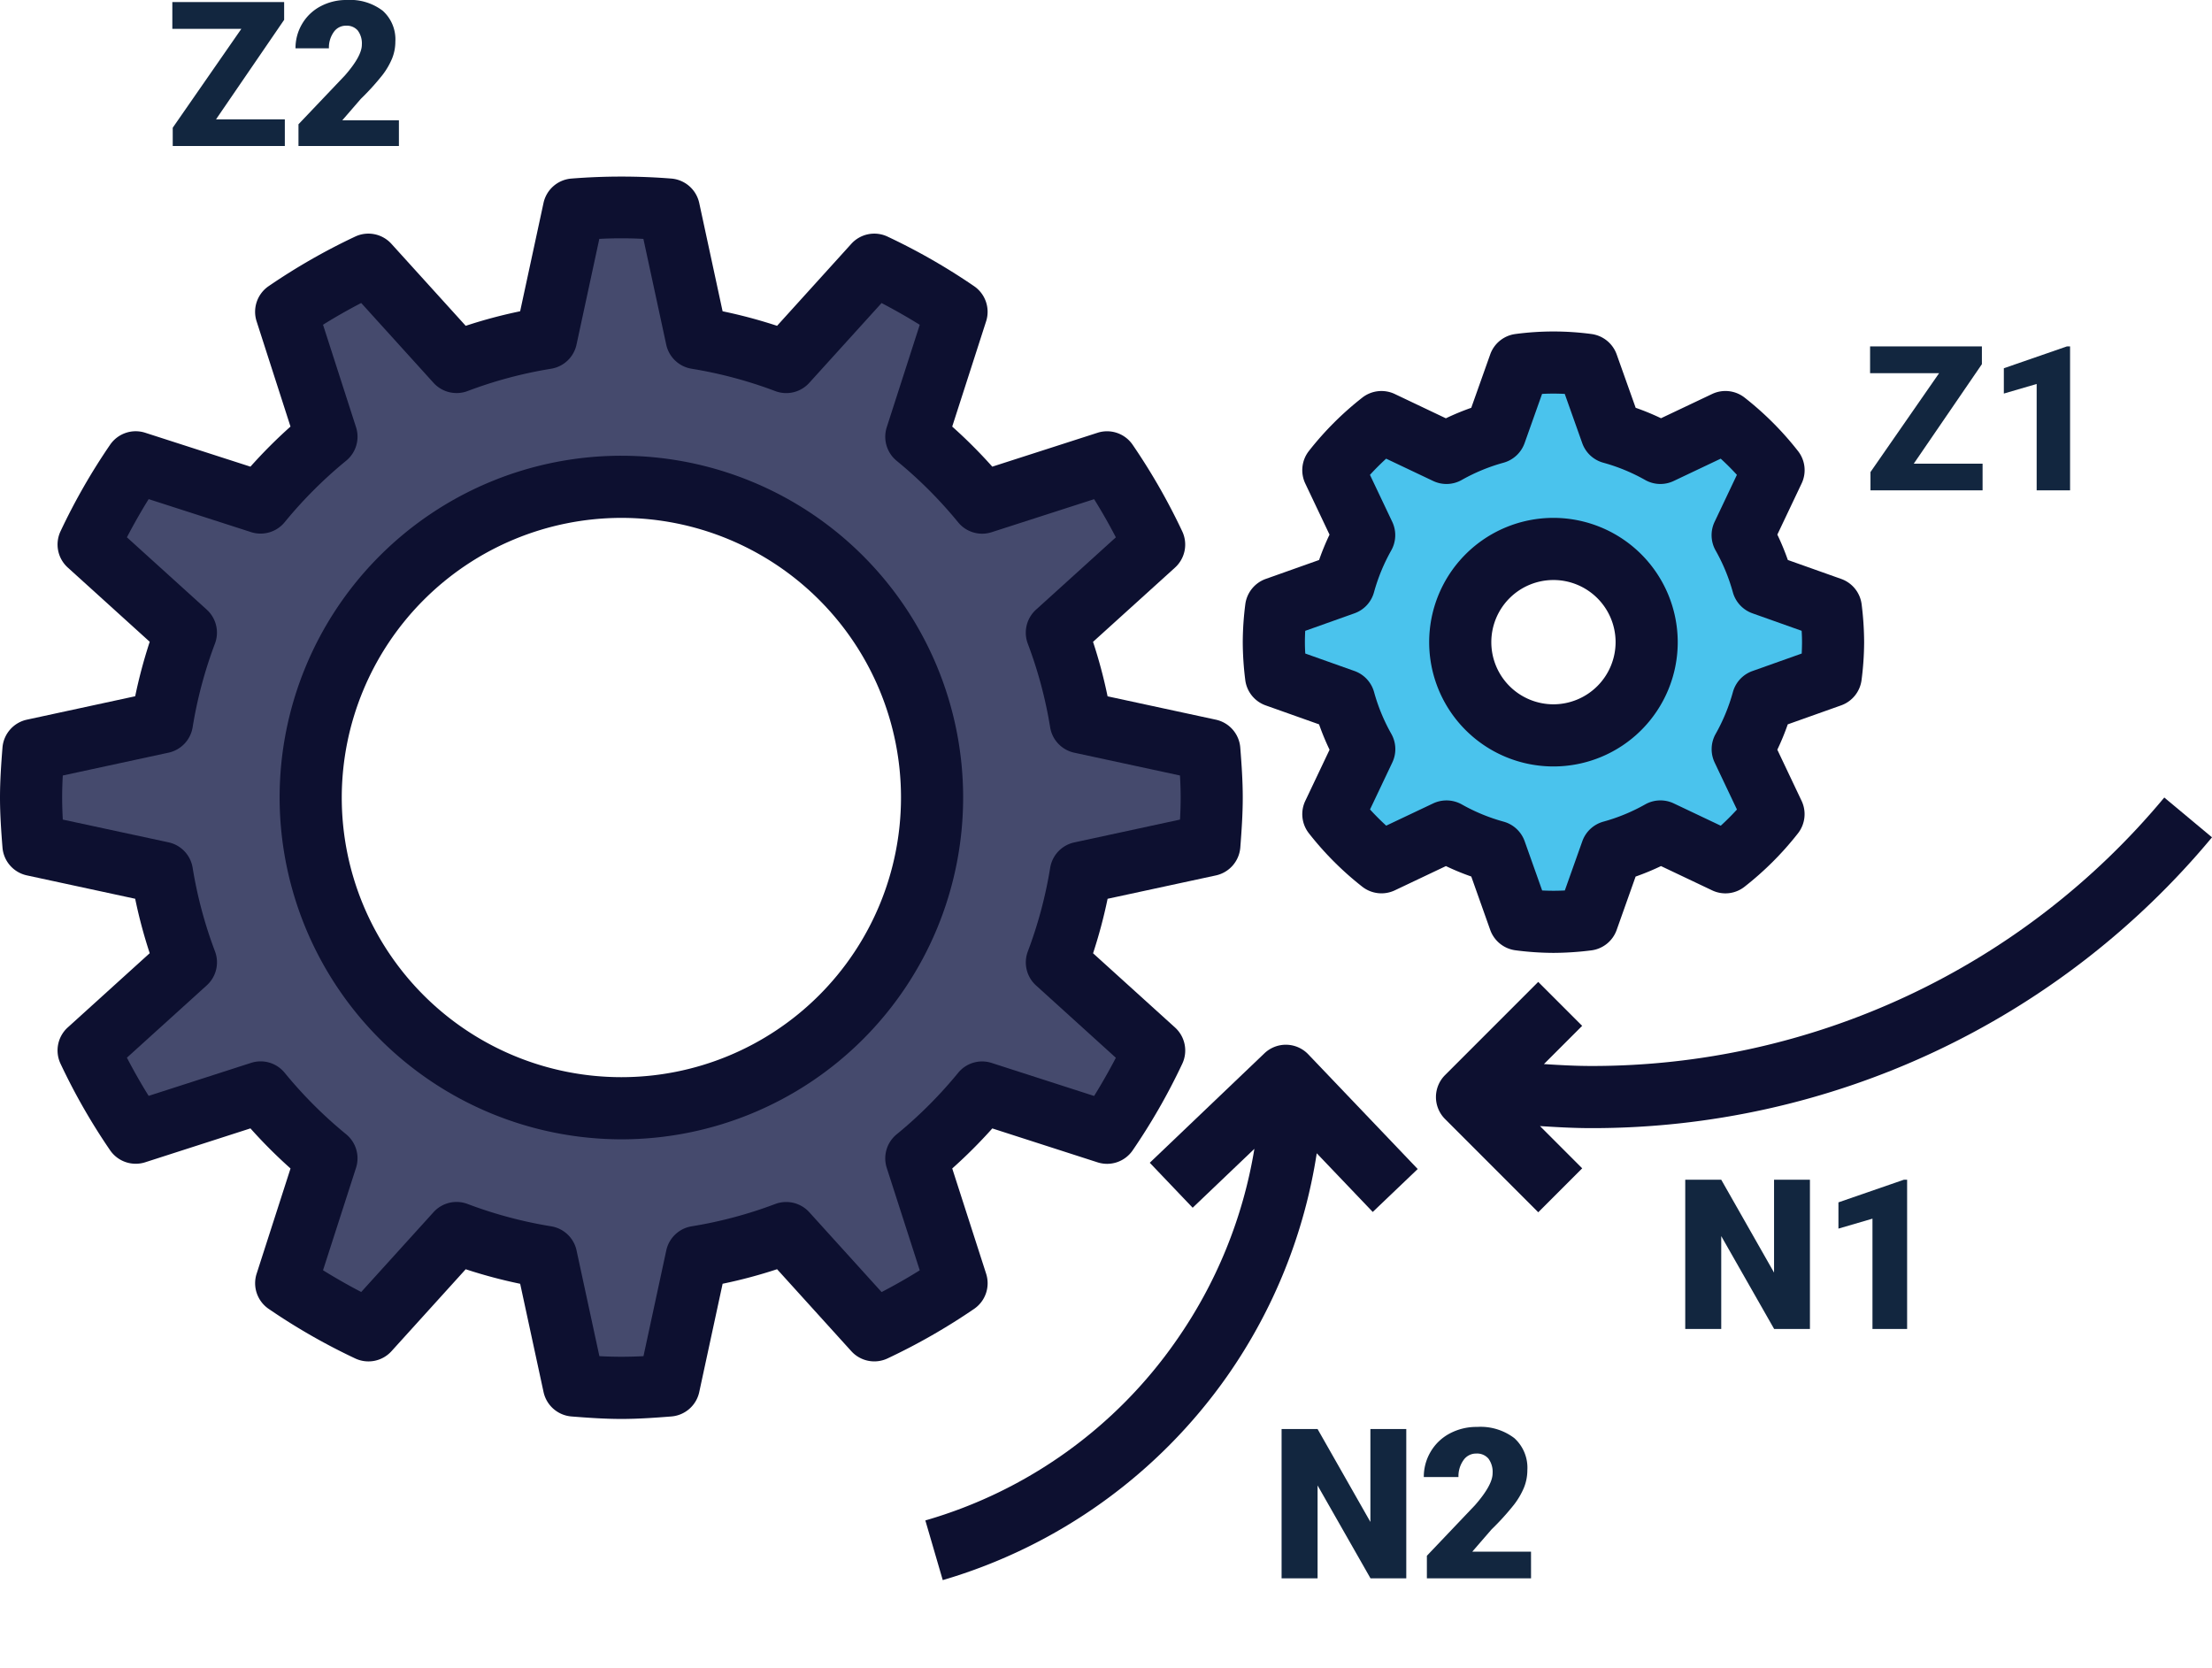 <svg xmlns="http://www.w3.org/2000/svg" width="295" height="222.424" viewBox="0 0 295 222.424">
  <g id="Grupo_1108186" data-name="Grupo 1108186" transform="translate(-774.051 -2913.528)">
    <path id="Trazado_897901" data-name="Trazado 897901" d="M143,111.762a61.905,61.905,0,0,1-3.195,11.95l12.973,11.755a78.216,78.216,0,0,1-6.282,10.964l-16.657-5.37a62.328,62.328,0,0,1-8.78,8.776l5.37,16.657a78.631,78.631,0,0,1-10.964,6.282L103.707,159.8A61.828,61.828,0,0,1,91.758,163l-3.7,17.137c-2.092.166-4.193.319-6.331.319s-4.239-.153-6.335-.319L71.691,163a61.908,61.908,0,0,1-11.95-3.195L47.986,172.775a78.219,78.219,0,0,1-10.964-6.282l5.37-16.657a62.519,62.519,0,0,1-8.776-8.776l-16.657,5.37a78.629,78.629,0,0,1-6.282-10.964l12.973-11.755a61.827,61.827,0,0,1-3.195-11.95l-17.137-3.7c-.166-2.1-.319-4.2-.319-6.335s.153-4.239.319-6.335l17.137-3.7a61.906,61.906,0,0,1,3.195-11.95L10.678,67.986a78.216,78.216,0,0,1,6.282-10.964l16.657,5.37a62.327,62.327,0,0,1,8.78-8.776l-5.37-16.657A78.631,78.631,0,0,1,47.99,30.678L59.745,43.651a61.827,61.827,0,0,1,11.95-3.195l3.7-17.137c2.092-.166,4.193-.319,6.331-.319s4.239.153,6.335.319l3.7,17.137a61.908,61.908,0,0,1,11.95,3.195l11.755-12.973a78.217,78.217,0,0,1,10.964,6.282l-5.37,16.657a62.326,62.326,0,0,1,8.776,8.78l16.657-5.37a78.63,78.63,0,0,1,6.282,10.964L139.8,79.745A61.825,61.825,0,0,1,143,91.695l17.137,3.7c.166,2.092.319,4.193.319,6.331s-.153,4.239-.319,6.335Zm-61.27-51.47a41.435,41.435,0,1,0,41.435,41.435A41.434,41.434,0,0,0,81.726,60.291Z" transform="translate(775.195 2918.153)" fill="#454a6d"/>
    <path id="Trazado_897903" data-name="Trazado 897903" d="M108.214,73.044a28.838,28.838,0,0,1-2.689,6.514l4.123,8.676a37.582,37.582,0,0,1-6.414,6.414l-8.676-4.123a28.761,28.761,0,0,1-6.514,2.689L84.82,102.28a34.054,34.054,0,0,1-9.058,0l-3.224-9.066a28.838,28.838,0,0,1-6.514-2.689l-8.676,4.123a37.583,37.583,0,0,1-6.414-6.414l4.123-8.676a28.806,28.806,0,0,1-2.689-6.509L43.3,69.824a34.085,34.085,0,0,1,0-9.062l9.066-3.224a28.728,28.728,0,0,1,2.689-6.509l-4.123-8.676a37.582,37.582,0,0,1,6.414-6.414l8.676,4.123a28.76,28.76,0,0,1,6.514-2.689l3.224-9.066A36.3,36.3,0,0,1,80.291,28a37.109,37.109,0,0,1,4.529.3l3.224,9.066a28.839,28.839,0,0,1,6.514,2.689l8.676-4.123a37.582,37.582,0,0,1,6.414,6.414l-4.123,8.676a28.76,28.76,0,0,1,2.689,6.514l9.066,3.224a34.054,34.054,0,0,1,0,9.058ZM80.291,52.861a12.43,12.43,0,1,0,12.43,12.43A12.43,12.43,0,0,0,80.291,52.861Z" transform="translate(900.934 2933.871)" fill="#4ac3ed"/>
    <path id="Trazado_897904" data-name="Trazado 897904" d="M2.331,111.484a4.14,4.14,0,0,0,3.257,3.721l14.44,3.116a65.461,65.461,0,0,0,1.939,7.259l-10.931,9.9a4.142,4.142,0,0,0-.957,4.852,82.854,82.854,0,0,0,6.613,11.54,4.143,4.143,0,0,0,4.678,1.587L35.4,148.942a66.39,66.39,0,0,0,5.345,5.345l-4.521,14.034A4.143,4.143,0,0,0,37.816,173a82.854,82.854,0,0,0,11.54,6.613,4.147,4.147,0,0,0,4.852-.957l9.9-10.93a66.7,66.7,0,0,0,7.264,1.939L74.49,184.1a4.149,4.149,0,0,0,3.717,3.257c2.2.174,4.413.331,6.663.331s4.458-.157,6.663-.331a4.14,4.14,0,0,0,3.721-3.257l3.116-14.44a65.531,65.531,0,0,0,7.264-1.939l9.9,10.93a4.138,4.138,0,0,0,4.852.957A83.277,83.277,0,0,0,131.927,173a4.143,4.143,0,0,0,1.587-4.678l-4.521-14.034a67.026,67.026,0,0,0,5.345-5.341l14.034,4.521a4.137,4.137,0,0,0,4.678-1.587,82.853,82.853,0,0,0,6.613-11.54,4.142,4.142,0,0,0-.957-4.852l-10.931-9.9a66.7,66.7,0,0,0,1.939-7.264l14.44-3.116a4.149,4.149,0,0,0,3.257-3.717c.17-2.208.327-4.417.327-6.667s-.157-4.458-.331-6.663a4.14,4.14,0,0,0-3.257-3.721l-14.44-3.116a65.53,65.53,0,0,0-1.939-7.264l10.931-9.9a4.142,4.142,0,0,0,.957-4.852,83.272,83.272,0,0,0-6.613-11.54,4.137,4.137,0,0,0-4.678-1.587L134.335,60.7a66.387,66.387,0,0,0-5.345-5.345l4.521-14.034a4.143,4.143,0,0,0-1.587-4.678,82.854,82.854,0,0,0-11.54-6.613,4.135,4.135,0,0,0-4.852.957l-9.9,10.931a66.7,66.7,0,0,0-7.264-1.939l-3.116-14.44a4.149,4.149,0,0,0-3.717-3.257,84.213,84.213,0,0,0-13.33,0,4.14,4.14,0,0,0-3.721,3.257l-3.116,14.44a65.461,65.461,0,0,0-7.259,1.939L54.2,30.985a4.141,4.141,0,0,0-4.852-.957,82.852,82.852,0,0,0-11.54,6.613,4.143,4.143,0,0,0-1.587,4.678l4.521,14.034A66.387,66.387,0,0,0,35.4,60.7l-14.03-4.521a4.133,4.133,0,0,0-4.678,1.587A82.853,82.853,0,0,0,10.08,69.3a4.142,4.142,0,0,0,.957,4.852l10.931,9.9a66.706,66.706,0,0,0-1.939,7.264L5.588,94.438a4.149,4.149,0,0,0-3.257,3.717C2.157,100.363,2,102.572,2,104.822s.157,4.458.331,6.663Zm8.043-9.6,14.1-3.045a4.145,4.145,0,0,0,3.215-3.385A57.764,57.764,0,0,1,30.665,84.3a4.139,4.139,0,0,0-1.094-4.537L18.926,70.12c.928-1.778,1.9-3.481,2.9-5.092l13.657,4.4a4.159,4.159,0,0,0,4.479-1.318,58.259,58.259,0,0,1,8.2-8.2,4.139,4.139,0,0,0,1.318-4.479l-4.4-13.657q2.418-1.51,5.092-2.9l9.646,10.649a4.149,4.149,0,0,0,4.541,1.094A57.485,57.485,0,0,1,75.5,47.642a4.145,4.145,0,0,0,3.385-3.215l3.041-14.1a54.573,54.573,0,0,1,5.88,0l3.045,14.1a4.145,4.145,0,0,0,3.385,3.215,57.764,57.764,0,0,1,11.15,2.979,4.137,4.137,0,0,0,4.537-1.094l9.646-10.645c1.778.928,3.481,1.9,5.092,2.9l-4.4,13.657a4.148,4.148,0,0,0,1.318,4.479,58.258,58.258,0,0,1,8.2,8.2,4.129,4.129,0,0,0,4.479,1.318l13.657-4.4q1.51,2.418,2.9,5.088l-10.649,9.646a4.144,4.144,0,0,0-1.094,4.541,57.484,57.484,0,0,1,2.979,11.146,4.145,4.145,0,0,0,3.215,3.385l14.1,3.041c.054.974.091,1.956.091,2.942s-.033,1.968-.087,2.938l-14.1,3.045a4.145,4.145,0,0,0-3.215,3.385,57.764,57.764,0,0,1-2.979,11.15,4.139,4.139,0,0,0,1.094,4.537l10.645,9.646c-.928,1.778-1.9,3.481-2.9,5.092l-13.657-4.4a4.125,4.125,0,0,0-4.479,1.318,58.479,58.479,0,0,1-8.2,8.2,4.141,4.141,0,0,0-1.318,4.475l4.4,13.657q-2.418,1.51-5.088,2.9l-9.646-10.649a4.158,4.158,0,0,0-4.541-1.094A57.485,57.485,0,0,1,94.242,162a4.145,4.145,0,0,0-3.385,3.215l-3.041,14.1a54.566,54.566,0,0,1-5.88,0l-3.045-14.1A4.145,4.145,0,0,0,75.505,162a57.763,57.763,0,0,1-11.15-2.979,4.133,4.133,0,0,0-4.537,1.094l-9.646,10.645c-1.778-.928-3.481-1.9-5.092-2.9l4.4-13.657a4.148,4.148,0,0,0-1.318-4.479,58.26,58.26,0,0,1-8.2-8.2,4.138,4.138,0,0,0-4.479-1.318l-13.657,4.4q-1.51-2.418-2.9-5.092l10.649-9.646a4.144,4.144,0,0,0,1.094-4.541,57.484,57.484,0,0,1-2.979-11.146,4.145,4.145,0,0,0-3.215-3.385l-14.1-3.033c-.05-.974-.087-1.956-.087-2.942S10.32,102.854,10.374,101.884Z" transform="translate(772.051 2915.058)" fill="#0d1030"/>
    <path id="Trazado_897906" data-name="Trazado 897906" d="M121.812,60l-7.118-2.528a33.579,33.579,0,0,0-1.4-3.385l3.236-6.816a4.126,4.126,0,0,0-.481-4.326,41.7,41.7,0,0,0-7.123-7.127,4.145,4.145,0,0,0-4.33-.481L97.78,38.57A33.1,33.1,0,0,0,94.4,37.178L91.867,30.06a4.153,4.153,0,0,0-3.406-2.726,38.182,38.182,0,0,0-10.056,0A4.139,4.139,0,0,0,75,30.06l-2.528,7.119a33.582,33.582,0,0,0-3.385,1.4L62.27,35.338a4.146,4.146,0,0,0-4.326.481,41.7,41.7,0,0,0-7.127,7.123,4.15,4.15,0,0,0-.481,4.33l3.236,6.82a33.092,33.092,0,0,0-1.392,3.381L45.062,60a4.153,4.153,0,0,0-2.726,3.406A40.6,40.6,0,0,0,42,68.432a41.533,41.533,0,0,0,.331,5.026,4.139,4.139,0,0,0,2.726,3.406l7.119,2.528a33.581,33.581,0,0,0,1.4,3.385l-3.236,6.816a4.126,4.126,0,0,0,.481,4.326,41.7,41.7,0,0,0,7.123,7.127,4.151,4.151,0,0,0,4.33.481l6.82-3.236a33.093,33.093,0,0,0,3.381,1.392L75,106.8a4.153,4.153,0,0,0,3.406,2.726,40.02,40.02,0,0,0,5.026.34,41.53,41.53,0,0,0,5.026-.331,4.139,4.139,0,0,0,3.406-2.726l2.528-7.119a33.58,33.58,0,0,0,3.385-1.4l6.816,3.236a4.117,4.117,0,0,0,4.326-.481,41.7,41.7,0,0,0,7.127-7.123,4.15,4.15,0,0,0,.481-4.33l-3.236-6.82a33.086,33.086,0,0,0,1.392-3.381l7.119-2.532a4.153,4.153,0,0,0,2.726-3.406,40.019,40.019,0,0,0,.34-5.026,41.531,41.531,0,0,0-.331-5.026A4.145,4.145,0,0,0,121.812,60Zm-5.271,9.949-6.567,2.333a4.144,4.144,0,0,0-2.606,2.8,24.655,24.655,0,0,1-2.3,5.581,4.153,4.153,0,0,0-.137,3.816l2.975,6.269q-1.032,1.131-2.159,2.159l-6.269-2.975a4.154,4.154,0,0,0-3.816.137,24.669,24.669,0,0,1-5.577,2.3,4.158,4.158,0,0,0-2.8,2.606l-2.333,6.567a28.325,28.325,0,0,1-3.025,0l-2.333-6.567a4.144,4.144,0,0,0-2.8-2.606,24.656,24.656,0,0,1-5.581-2.3,4.177,4.177,0,0,0-3.816-.137L61.13,92.9Q60,91.868,58.972,90.741l2.975-6.269a4.141,4.141,0,0,0-.137-3.816,24.67,24.67,0,0,1-2.3-5.577,4.158,4.158,0,0,0-2.606-2.8l-6.567-2.333c-.033-.5-.05-1-.05-1.512s.017-1.015.041-1.512L56.9,64.583a4.129,4.129,0,0,0,2.6-2.8,24.779,24.779,0,0,1,2.3-5.581,4.153,4.153,0,0,0,.137-3.816L58.963,46.12Q60,44.989,61.122,43.961l6.269,2.975a4.129,4.129,0,0,0,3.816-.137,24.669,24.669,0,0,1,5.577-2.3,4.158,4.158,0,0,0,2.8-2.606l2.333-6.567a28.329,28.329,0,0,1,3.025,0l2.333,6.567a4.144,4.144,0,0,0,2.8,2.606,24.656,24.656,0,0,1,5.581,2.3,4.129,4.129,0,0,0,3.816.137l6.269-2.975q1.131,1.032,2.159,2.159l-2.975,6.269a4.141,4.141,0,0,0,.137,3.816,24.669,24.669,0,0,1,2.3,5.577,4.158,4.158,0,0,0,2.606,2.8l6.567,2.333c.033.506.05,1.007.05,1.517s-.017,1.011-.041,1.512Z" transform="translate(897.79 2930.73)" fill="#0d1030"/>
    <path id="Trazado_897907" data-name="Trazado 897907" d="M56.578,122.157A45.578,45.578,0,1,0,11,76.578,45.632,45.632,0,0,0,56.578,122.157Zm0-82.87A37.291,37.291,0,1,1,19.287,76.578,37.337,37.337,0,0,1,56.578,39.287Z" transform="translate(800.342 2943.301)" fill="#0d1030"/>
    <path id="Trazado_897908" data-name="Trazado 897908" d="M105.519,18.6l-6.364-5.308a99.241,99.241,0,0,1-76.414,35.8c-2.109,0-4.214-.12-6.319-.253l5.1-5.1-5.859-5.859L3.237,50.307a4.139,4.139,0,0,0,0,5.859L15.667,68.6l5.859-5.859L15.9,57.107c2.279.145,4.562.273,6.845.273A107.511,107.511,0,0,0,105.519,18.6Z" transform="translate(963.532 3006.586)" fill="#0d1030"/>
    <path id="Trazado_897910" data-name="Trazado 897910" d="M64.574,33A16.574,16.574,0,1,0,81.148,49.574,16.591,16.591,0,0,0,64.574,33Zm0,24.861a8.287,8.287,0,1,1,8.287-8.287A8.3,8.3,0,0,1,64.574,57.861Z" transform="translate(916.651 2949.587)" fill="#0d1030"/>
    <path id="Trazado_897911" data-name="Trazado 897911" d="M29.738,4.227,9.02.083A4.134,4.134,0,0,0,4.143,3.332L0,24.049l8.125,1.628,2.233-11.154A62.172,62.172,0,0,1,16.5,41.435,61.487,61.487,0,0,1,2.863,80.28l6.468,5.183A70.64,70.64,0,0,0,24.782,41.435a70.528,70.528,0,0,0-7.276-31.2l10.607,2.121Z" transform="matrix(0.819, 0.574, -0.574, 0.819, 941.194, 3048.887)" fill="#0d1030"/>
    <path id="Trazado_899638" data-name="Trazado 899638" d="M6.645-3.56H15.82V0H.87V-2.439L10.02-15.623H.817V-19.2H15.728v2.373ZM31.034,0H17.64V-2.9l6.17-6.486q2.281-2.6,2.281-4.126A2.87,2.87,0,0,0,25.55-15.4a1.93,1.93,0,0,0-1.569-.646,1.954,1.954,0,0,0-1.648.864,3.549,3.549,0,0,0-.633,2.156H17.244a6.3,6.3,0,0,1,.883-3.263,6.194,6.194,0,0,1,2.452-2.34,7.284,7.284,0,0,1,3.507-.844,7.166,7.166,0,0,1,4.792,1.437,5.13,5.13,0,0,1,1.681,4.126,5.992,5.992,0,0,1-.422,2.208,9.684,9.684,0,0,1-1.312,2.254,33.044,33.044,0,0,1-2.867,3.157L23.48-3.428h7.554Z" transform="translate(796.217 2933)" fill="#12263f"/>
    <path id="Trazado_899639" data-name="Trazado 899639" d="M6.645-3.56H15.82V0H.87V-2.439L10.02-15.623H.817V-19.2H15.728v2.373ZM27.488,0H23.032V-14.186l-4.377,1.279v-3.375L27.079-19.2h.409Z" transform="translate(1022.635 2978.917)" fill="#12263f"/>
    <path id="Trazado_899640" data-name="Trazado 899640" d="M18.129,0H13.357L6.3-12.387V0H1.5V-19.906H6.3L13.344-7.52V-19.906h4.785ZM31.09,0H26.469V-14.711L21.93-13.385v-3.5l8.736-3.021h.424Z" transform="translate(997.301 3090.75)" fill="#12263f"/>
    <path id="Trazado_899641" data-name="Trazado 899641" d="M18.129,0H13.357L6.3-12.387V0H1.5V-19.906H6.3L13.344-7.52V-19.906h4.785ZM34.768,0H20.877V-3.008l6.4-6.727q2.365-2.693,2.365-4.279a2.977,2.977,0,0,0-.561-1.955,2,2,0,0,0-1.627-.67,2.026,2.026,0,0,0-1.709.9,3.68,3.68,0,0,0-.656,2.235H20.467a6.537,6.537,0,0,1,.916-3.384,6.424,6.424,0,0,1,2.543-2.427,7.554,7.554,0,0,1,3.637-.875,7.431,7.431,0,0,1,4.97,1.49,5.32,5.32,0,0,1,1.743,4.279,6.214,6.214,0,0,1-.437,2.29A10.043,10.043,0,0,1,32.478-9.8,34.268,34.268,0,0,1,29.5-6.521l-2.57,2.967h7.834Z" transform="translate(943.468 3124)" fill="#12263f"/>
  </g>
</svg>
